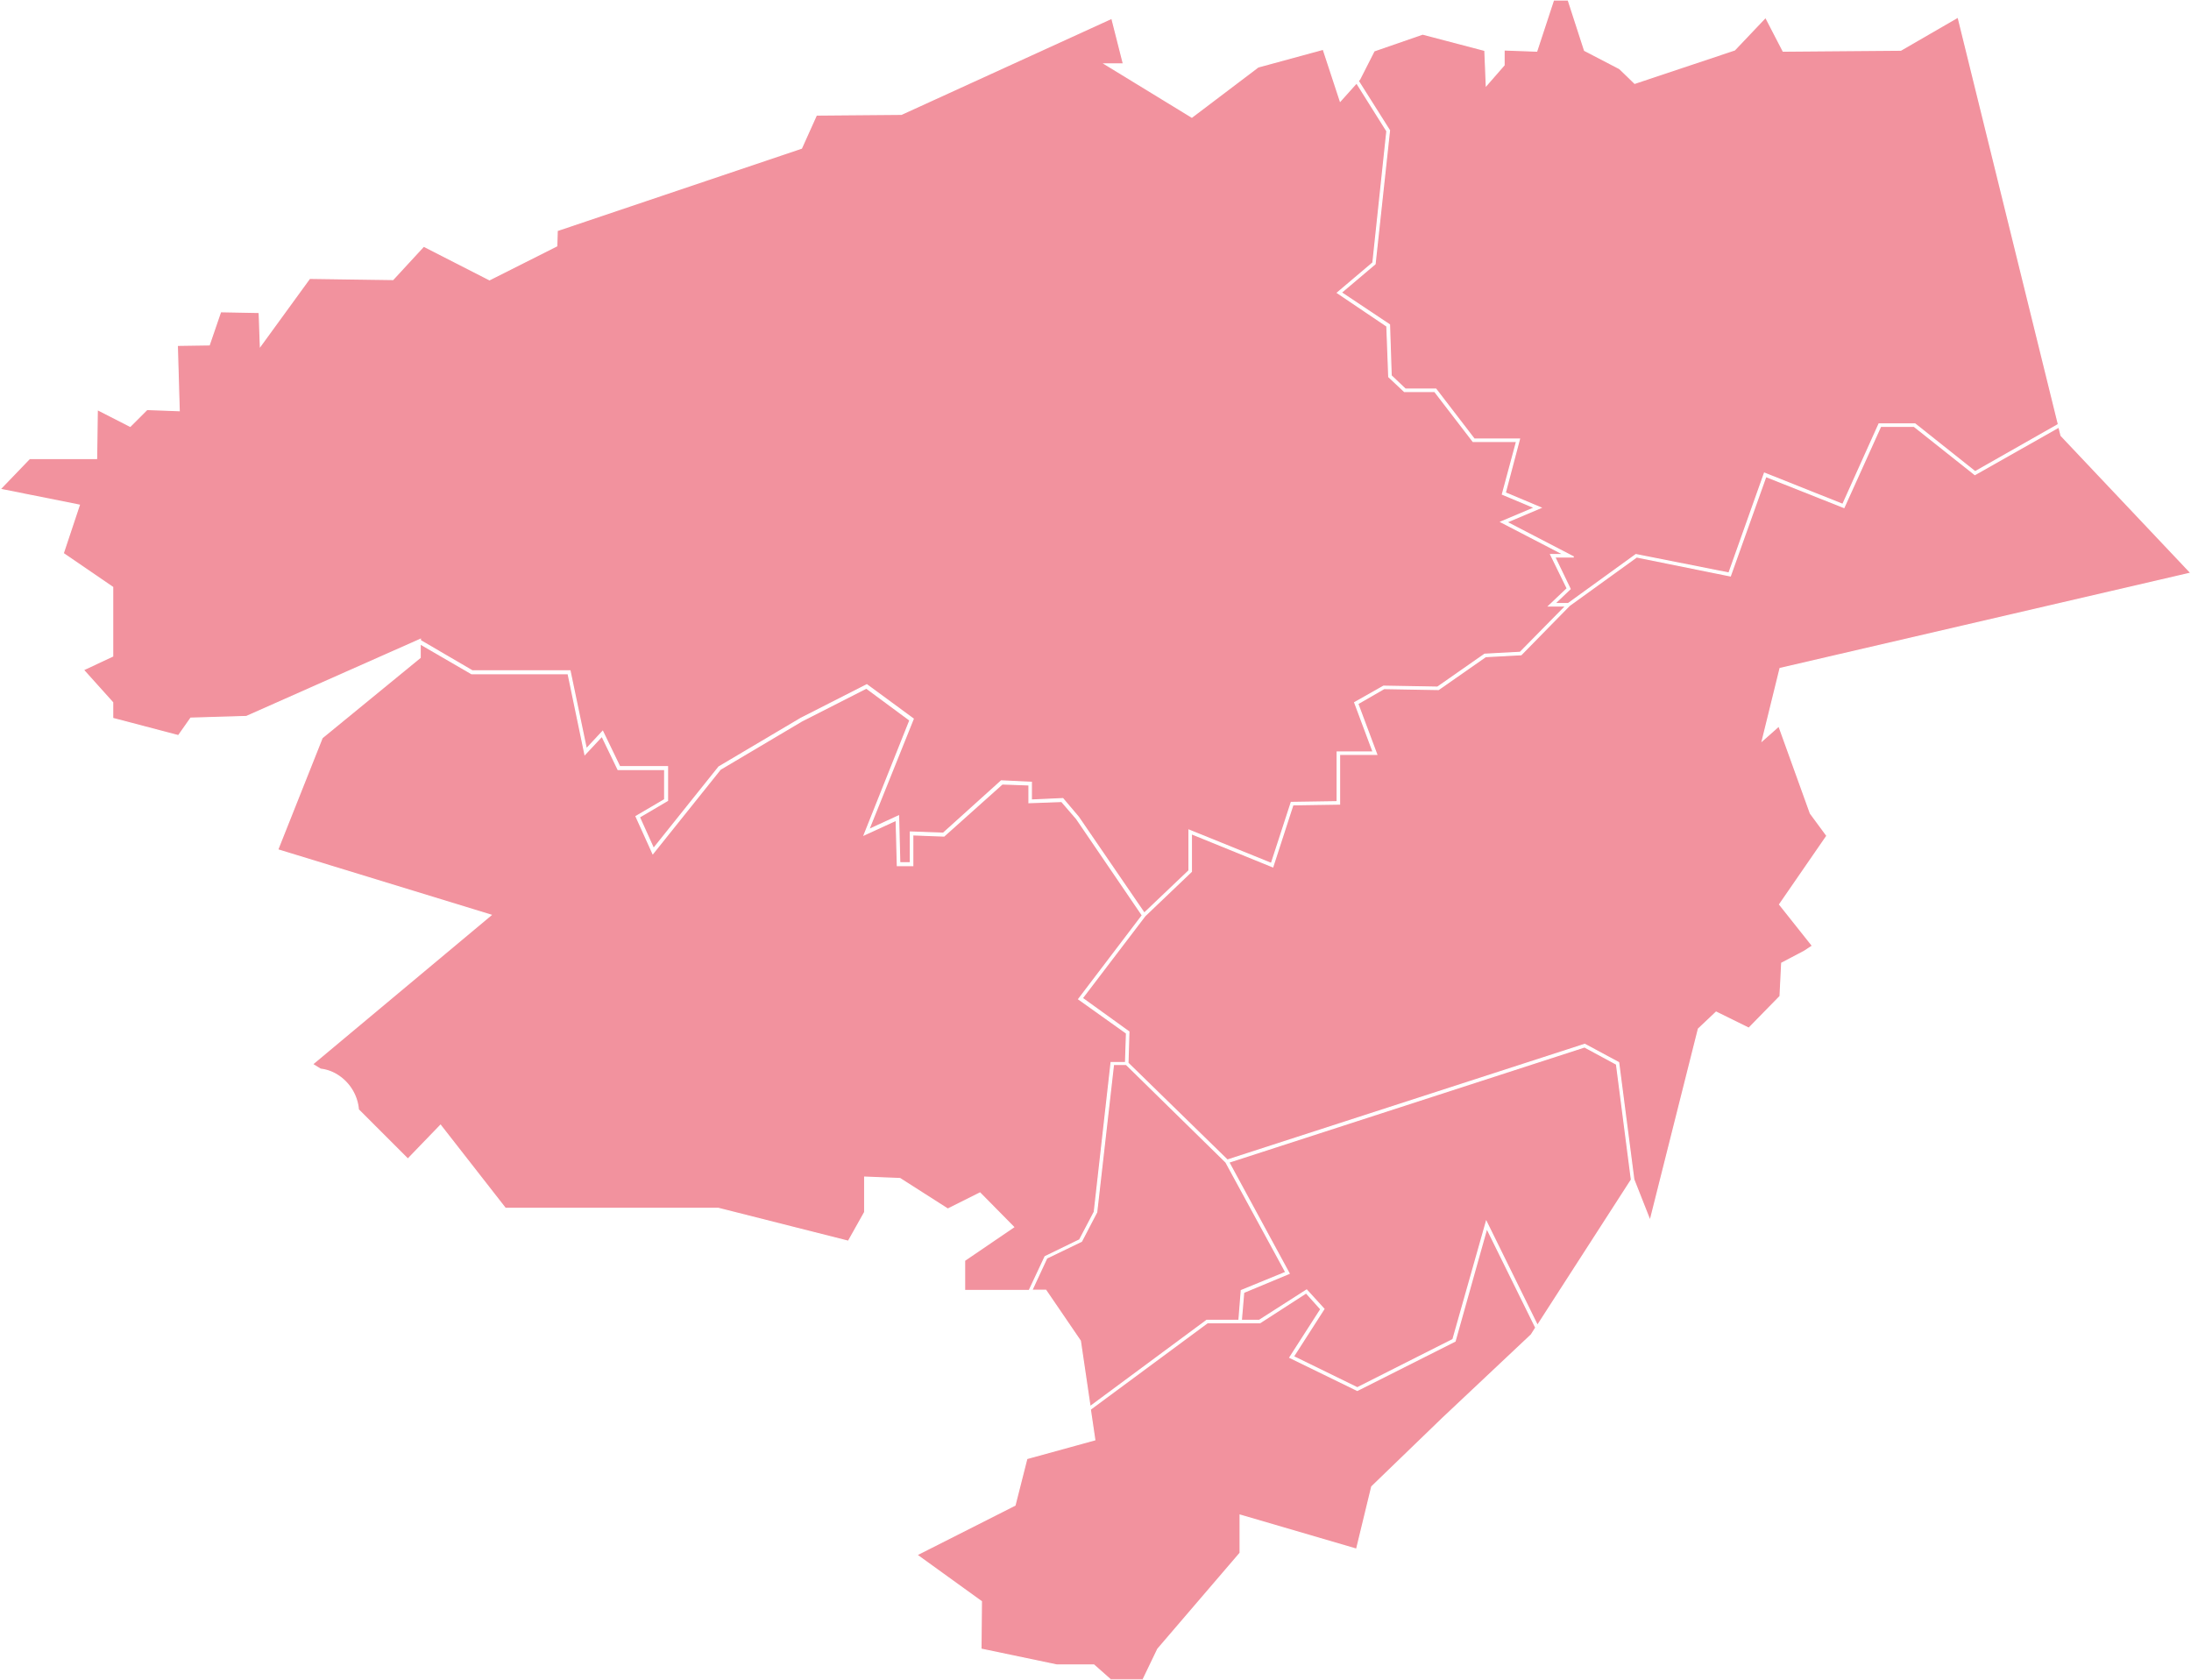 <svg id="regiao_10" data-name="regiao 10" xmlns="http://www.w3.org/2000/svg" viewBox="0 0 925.6 709.6">
    <style>
        .bairro {
            fill: #f2929e; /* Cor base da Região 10 (rosa claro) */
            stroke: #FFFFFF;
            stroke-width: 0.5;
            transition: fill 0.2s ease-in-out;
        }
        .bairro:hover {
            fill: #FFD700 !important; /* Amarelo dourado para hover */
            cursor: pointer;
        }
        .bairro.selecionado {
            fill: #E44D26 !important; /* Laranja para o item clicado/selecionado */
        }
    </style>

    <g id="barra_do_pirai" class="bairro">
        <path d="M456.1,523.8l6.2-11.8,7.1-63.1h6.1l.4-12.4-20.2-14.4,26.9-35.4-27.8-40.8-6.3-7.3-13.8.5v-7.5l-11.3-.4-24.6,22-13.2-.5v13h-6.5l-.5-19.2-13.5,6.2,19.3-48.4L366,290.7l-27.3,13.9L304.3,325l-28.5,35.6-7.1-15.7,12.1-7.1V325.1H261.1L254.3,311l-7.2,7.7L240,284.6H199.2L177.5,272v5.8l-41.4,33.9L117.3,359l90.1,27.6-75.4,63,3.4,2.1a16.82,16.82,0,0,1,7.1,2.5,19.11,19.11,0,0,1,8.9,14.6l20.9,20.9,13.8-14.3,27.4,35.1h90l54.9,13.9,6.9-12.3V497.3l14.9.6,20.2,12.9L414,504l14.2,14.4-20.7,14.1v12.7h27.3l6.7-14.3Z"/>
    </g>
    <g id="valenca" class="bairro">
        <polygon points="240.8 283.4 247.7 316.4 254.6 309 261.8 323.9 282 323.9 282 338.2 270.1 345.2 276.1 358.5 303.7 324 338.3 303.5 366.2 289.3 385.8 303.7 367 350.5 379.6 344.7 380.1 364.5 384.6 364.5 384.6 351.5 398.5 352 423 329.9 435.7 330.5 435.7 338 449 337.4 455.6 345.2 483.4 385.8 502.3 367.8 502.3 350.7 537.1 364.8 545.5 339 564.9 338.7 564.9 317.7 580.1 317.7 572.3 296.8 584.5 289.9 607.3 290.3 627.2 276.4 642.2 275.6 661.5 256 654.3 256 662.1 248.6 655.1 234.3 655.9 234.3 660.7 234.3 634.1 220.5 648.3 214.5 634.7 208.8 640.7 186.5 622.3 186.5 606.1 165.4 593.3 165.4 586.7 159.2 585.9 137.8 565 123.7 580 111 585.9 55.4 573.1 35 566.2 42.7 559 20.8 531.5 28.3 503.5 49.5 466.7 27 474.6 27 469.7 7.7 380.8 48.3 344.9 48.6 338.6 62.6 235.4 97.4 235.2 103.9 206.8 118.2 179 104 166 118.1 130.8 117.6 110 146.2 109.5 132 93.2 131.7 88.4 145.7 74.9 145.9 75.7 173.5 62.1 173 55 180.1 41.1 173 40.8 193.7 12.5 193.7 0 206.7 33.5 213.4 26.7 233.8 47.6 248.1 47.6 277.2 35.2 283 47.6 296.8 47.6 303.5 75.4 310.8 80.6 303.4 104.1 302.7 177.6 270.1 177.6 270.6 199.5 283.4 240.8 283.4"/>
    </g>
    <g id="mendes" class="bairro">
        <polygon points="523.4 557.8 524.4 545.2 543.2 537.5 517.9 491 475.8 449.7 470.4 449.7 463.3 512.1 456.9 524.4 442.2 531.5 435.9 545.1 441.8 545.1 456.4 566.5 460.5 594.3 509.8 557.8 523.4 557.8"/>
    </g>
    <g id="paracambi" class="bairro">
        <polygon points="433.8 616.2 428.8 635.9 387.3 656.9 414.6 676.6 414.4 696.7 446.4 703.4 462.1 703.4 469.1 709.6 482.9 709.6 489.1 696.7 523.9 656.1 523.9 640.1 573.1 654.5 579.5 628.1 609.3 599.3 646.9 563.9 648.8 560.9 628.1 518.9 614.7 566.6 573.4 587.4 544.9 573.5 558 553.1 551.8 546.2 532.3 558.8 524.3 558.8 524.4 557.8 523.9 557.8 523.9 558.8 510.1 558.8 460.6 595.4 462.5 608.3 433.8 616.2"/>
    </g>
    <g id="engenheiro_paulo_de_frontin" class="bairro">
        <polygon points="669.4 442.3 519.1 491 544.6 538 525.4 546 524.4 557.8 532 557.8 552 545 559.3 553 546.4 573.1 573.4 586.3 613.8 565.9 627.9 516.1 649.5 560 689.2 498.4 682.9 449.6 669.4 442.3"/>
    </g>
    <g id="vassouras" class="bairro">
        <polygon points="808.6 180.1 794.5 180.1 779 214.4 746 201.3 731 243.3 691.4 235.3 663 255.8 642.6 276.6 627.6 277.4 607.7 291.3 584.7 290.9 573.6 297.3 581.6 318.7 565.9 318.7 565.9 339.7 546.2 340 537.7 366.2 503.3 352.2 503.3 368.2 483.7 386.9 457.2 421.7 476.9 435.9 476.5 449.1 518.5 490.1 669.5 441.2 683.8 448.9 690.2 498.3 697.1 515.8 717.5 434.7 725 427.6 738.8 434.4 752 420.9 752.7 406.9 762.2 401.9 765.7 399.6 751.8 382.1 771.8 353.1 764.8 343.6 751.5 306.7 744.5 312.9 752 282.4 925.6 242.1 870.7 184 869.8 180.4 834.3 200.5 808.6 180.1"/>
    </g>
    <g id="rio_das_flores" class="bairro">
        <polygon points="580.9 111.5 566.6 123.6 587 137.2 587.7 158.7 593.7 164.4 606.6 164.4 622.8 185.5 641.9 185.5 635.9 208.2 650.9 214.5 636.5 220.6 664.8 235.3 656.8 235.3 663.3 248.8 656.8 255 662.5 255 691.1 234.3 730.4 242.1 745.4 199.9 778.5 213.1 793.8 179.1 809 179.1 834.4 199.3 869.6 179.3 827.2 7.2 803 21.2 753.3 21.6 745.9 7.3 732.8 21.1 690.6 35.2 684.2 29 669.4 21.3 662.5 0 656.3 0 649.2 21.6 635.4 21.1 635.4 27.5 627.9 36.1 627.3 21.3 601 14.4 580.5 21.5 574.4 33.5 573.8 34.2 587 55.1 580.9 111.5"/>
    </g>
</svg>